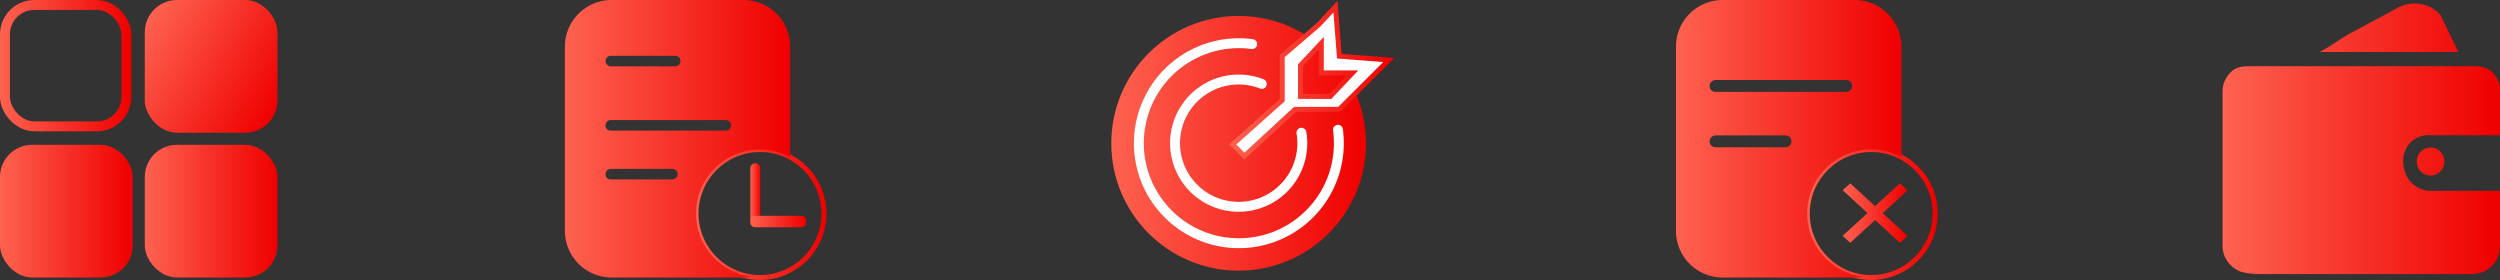 <svg xmlns="http://www.w3.org/2000/svg" xmlns:xlink="http://www.w3.org/1999/xlink" viewBox="0 0 504.5 56.5"><rect x="0" y="0" width="504.5" height="56.5" fill="#333333" stroke="none"/><defs><style>.cls-1,.cls-10,.cls-12,.cls-5{fill:none;}.cls-1,.cls-11,.cls-12,.cls-5{stroke-miterlimit:10;}.cls-1{stroke:url(#未命名的渐变_73);}.cls-2{fill:url(#未命名的渐变_73-2);}.cls-3{fill:url(#未命名的渐变_73-3);}.cls-4{fill:url(#未命名的渐变_73-4);}.cls-5{stroke:url(#未命名的渐变_73-5);}.cls-6{fill:url(#未命名的渐变_73-6);}.cls-7{fill:url(#未命名的渐变_73-7);}.cls-8{fill:url(#未命名的渐变_73-8);}.cls-9{fill:url(#未命名的渐变_73-9);}.cls-10{stroke:#fff;stroke-linecap:round;stroke-linejoin:round;}.cls-10,.cls-12{stroke-width:2px;}.cls-11{fill:#fff;stroke:url(#未命名的渐变_73-10);}.cls-12{stroke:url(#未命名的渐变_73-11);}.cls-13{fill:url(#未命名的渐变_73-12);}.cls-14{fill:url(#未命名的渐变_73-13);}.cls-15{fill:url(#未命名的渐变_73-14);}.cls-16{fill:url(#未命名的渐变_73-15);}</style><linearGradient id="未命名的渐变_73" x1="139.96" y1="43.09" x2="166.78" y2="43.09" gradientUnits="userSpaceOnUse"><stop offset="0" stop-color="#fe6250"/><stop offset="1" stop-color="#ef0000"/></linearGradient><linearGradient id="未命名的渐变_73-2" x1="113.97" y1="28" x2="159.47" y2="28" xlink:href="#未命名的渐变_73"/><linearGradient id="未命名的渐变_73-3" x1="151.42" y1="39.16" x2="153.45" y2="39.16" xlink:href="#未命名的渐变_73"/><linearGradient id="未命名的渐变_73-4" x1="151.42" y1="44.7" x2="162.7" y2="44.7" xlink:href="#未命名的渐变_73"/><linearGradient id="未命名的渐变_73-5" x1="364.21" y1="43.09" x2="391.04" y2="43.09" xlink:href="#未命名的渐变_73"/><linearGradient id="未命名的渐变_73-6" x1="338.22" y1="28" x2="383.72" y2="28" xlink:href="#未命名的渐变_73"/><linearGradient id="未命名的渐变_73-7" x1="371.85" y1="42.99" x2="384.94" y2="42.99" xlink:href="#未命名的渐变_73"/><linearGradient id="未命名的渐变_73-8" x1="371.85" y1="42.99" x2="384.94" y2="42.99" xlink:href="#未命名的渐变_73"/><linearGradient id="未命名的渐变_73-9" x1="224.25" y1="28.92" x2="275.66" y2="28.92" xlink:href="#未命名的渐变_73"/><linearGradient id="未命名的渐变_73-10" x1="248.05" y1="16.22" x2="281.37" y2="16.22" xlink:href="#未命名的渐变_73"/><linearGradient id="未命名的渐变_73-11" x1="0" y1="13.25" x2="26.5" y2="13.25" xlink:href="#未命名的渐变_73"/><linearGradient id="未命名的渐变_73-12" x1="28.83" y1="5.44" x2="56.39" y2="21.35" xlink:href="#未命名的渐变_73"/><linearGradient id="未命名的渐变_73-13" x1="29.22" y1="42.61" x2="56" y2="42.61" xlink:href="#未命名的渐变_73"/><linearGradient id="未命名的渐变_73-14" x1="0" y1="42.61" x2="26.78" y2="42.61" xlink:href="#未命名的渐变_73"/><linearGradient id="未命名的渐变_73-15" x1="448.5" y1="28" x2="504.5" y2="28" xlink:href="#未命名的渐变_73"/></defs><title>icon-record_1</title><g id="图层_2" data-name="图层 2"><g id="icon"><g id="icon-pai-time"><circle class="cls-1" cx="153.37" cy="43.09" r="12.91"/><path class="cls-2" d="M140.46,43.09a12.91,12.91,0,0,1,19-11.38V9.39A9.42,9.42,0,0,0,150.08,0H123.35A9.42,9.42,0,0,0,114,9.39V46.61A9.42,9.42,0,0,0,123.35,56h26.72a9.31,9.31,0,0,0,1.52-.14A12.91,12.91,0,0,1,140.46,43.09Zm6.45-18.74a1,1,0,0,1,.55,1.34v0a1,1,0,0,1-1,.66H123.19a1,1,0,0,1-1-1.12,1.08,1.08,0,0,1,1.09-1h23.18A1,1,0,0,1,146.91,24.35ZM123.27,11.26h13a1.06,1.06,0,1,1,0,2.12h-13a1.06,1.06,0,1,1,0-2.12Zm13.18,24.63,0,0a1.09,1.09,0,0,1-.74.31h-12.5a1,1,0,0,1-1-1.12,1.08,1.08,0,0,1,1.09-1h12.4a1.08,1.08,0,0,1,.74.3A1.06,1.06,0,0,1,136.45,35.88Z"/><path class="cls-3" d="M152.43,32.93a1,1,0,0,1,1,1V44.33a1,1,0,0,1-2,.06V33.95a1,1,0,0,1,1-1Z"/><path class="cls-4" d="M152.36,43.55h9.4a.94.94,0,0,1,.94.94v.43a.94.94,0,0,1-.94.94h-9.4a.94.94,0,0,1-.94-.94v-.43A.94.94,0,0,1,152.36,43.55Z"/></g><g id="icon-pai-no"><circle class="cls-5" cx="377.62" cy="43.09" r="12.91"/><path class="cls-6" d="M374.33,0H347.6a9.42,9.42,0,0,0-9.39,9.39V46.61A9.42,9.42,0,0,0,347.6,56h26.72a9.31,9.31,0,0,0,1.52-.14,12.91,12.91,0,1,1,7.87-24.16V9.39A9.42,9.42,0,0,0,374.33,0ZM361.17,29.37l0,0a1.23,1.23,0,0,1-.84.35H346.1a1.19,1.19,0,0,1-1.1-1.27,1.22,1.22,0,0,1,1.24-1.12h14.09a1.22,1.22,0,0,1,.84.34A1.2,1.2,0,0,1,361.17,29.37Zm12.5-11.58v0a1.19,1.19,0,0,1-1.09.75H346.1a1.19,1.19,0,0,1-1.1-1.27,1.22,1.22,0,0,1,1.24-1.12h26.34a1.17,1.17,0,0,1,1.09,1.62Z"/><path class="cls-7" d="M383.4,37l1.54,1.42L373.39,49l-1.54-1.42Z"/><path class="cls-8" d="M371.85,38.38,373.39,37,384.94,47.6,383.4,49Z"/></g><g id="icon-pai-finish"><circle class="cls-9" cx="249.96" cy="28.92" r="25.7"/><path class="cls-10" d="M270,26.19A20.18,20.18,0,1,1,252.69,8.9"/><path class="cls-10" d="M262.63,26.78a12.84,12.84,0,1,1-8-9.85"/><path class="cls-11" d="M270.28,11.34l-.79-10L266.09,5l-7.34,6.3v8.92l-10,8.92,2.36,2.36,10.23-9.44h8.92L277.36,15l2.89-2.89Zm-1.84,8.13h-6v-6.3l4.2-4.46v6h6.3Z"/></g><g id="icon-pai-all"><rect class="cls-12" x="1" y="1" width="24.5" height="24.5" rx="5.94" ry="5.94"/><rect class="cls-13" x="29.22" width="26.78" height="26.78" rx="6.49" ry="6.49"/><rect class="cls-14" x="29.22" y="29.22" width="26.78" height="26.78" rx="6.49" ry="6.49"/><rect class="cls-15" y="29.22" width="26.78" height="26.78" rx="6.49" ry="6.49"/></g><path id="icon-pai-wallet" class="cls-16" d="M504.5,49.57a6,6,0,0,1-.4,2.21,5.47,5.47,0,0,1-1.14,1.8,5.32,5.32,0,0,1-1.73,1.21,6.16,6.16,0,0,1-2.33.51H455.5a13.36,13.36,0,0,1-3.42-.51,5.86,5.86,0,0,1-3.11-3,5.3,5.3,0,0,1-.46-2.21v-31a5.48,5.48,0,0,1,1.64-4c1.09-1.1,2.4-1.22,4-1.22h44.8c1.56,0,2.88.12,4,1.22a5.48,5.48,0,0,1,1.64,4V27.3h-14a5.21,5.21,0,0,0-4,1.31,5.39,5.39,0,0,0-1.63,4,7,7,0,0,0,.68,2.86,5.27,5.27,0,0,0,1.63,1.93,5.38,5.38,0,0,0,3.3,1.12h14V49.57ZM496.1,10.5h-28c2.22-1.16,4.33-2.77,6.3-3.85q2.59-1.37,5.12-2.74l3.95-2.12A7.36,7.36,0,0,1,487.32.71a8.59,8.59,0,0,1,2.87.59,7.72,7.72,0,0,1,2.34,1.8Zm-8.38,22.09a2.72,2.72,0,0,1,.8-2,2.82,2.82,0,0,1,3.95,0,2.72,2.72,0,0,1,.8,2,2.83,2.83,0,0,1-.8,2,2.74,2.74,0,0,1-3.95,0,2.83,2.83,0,0,1-.8-2Z"/></g></g></svg>